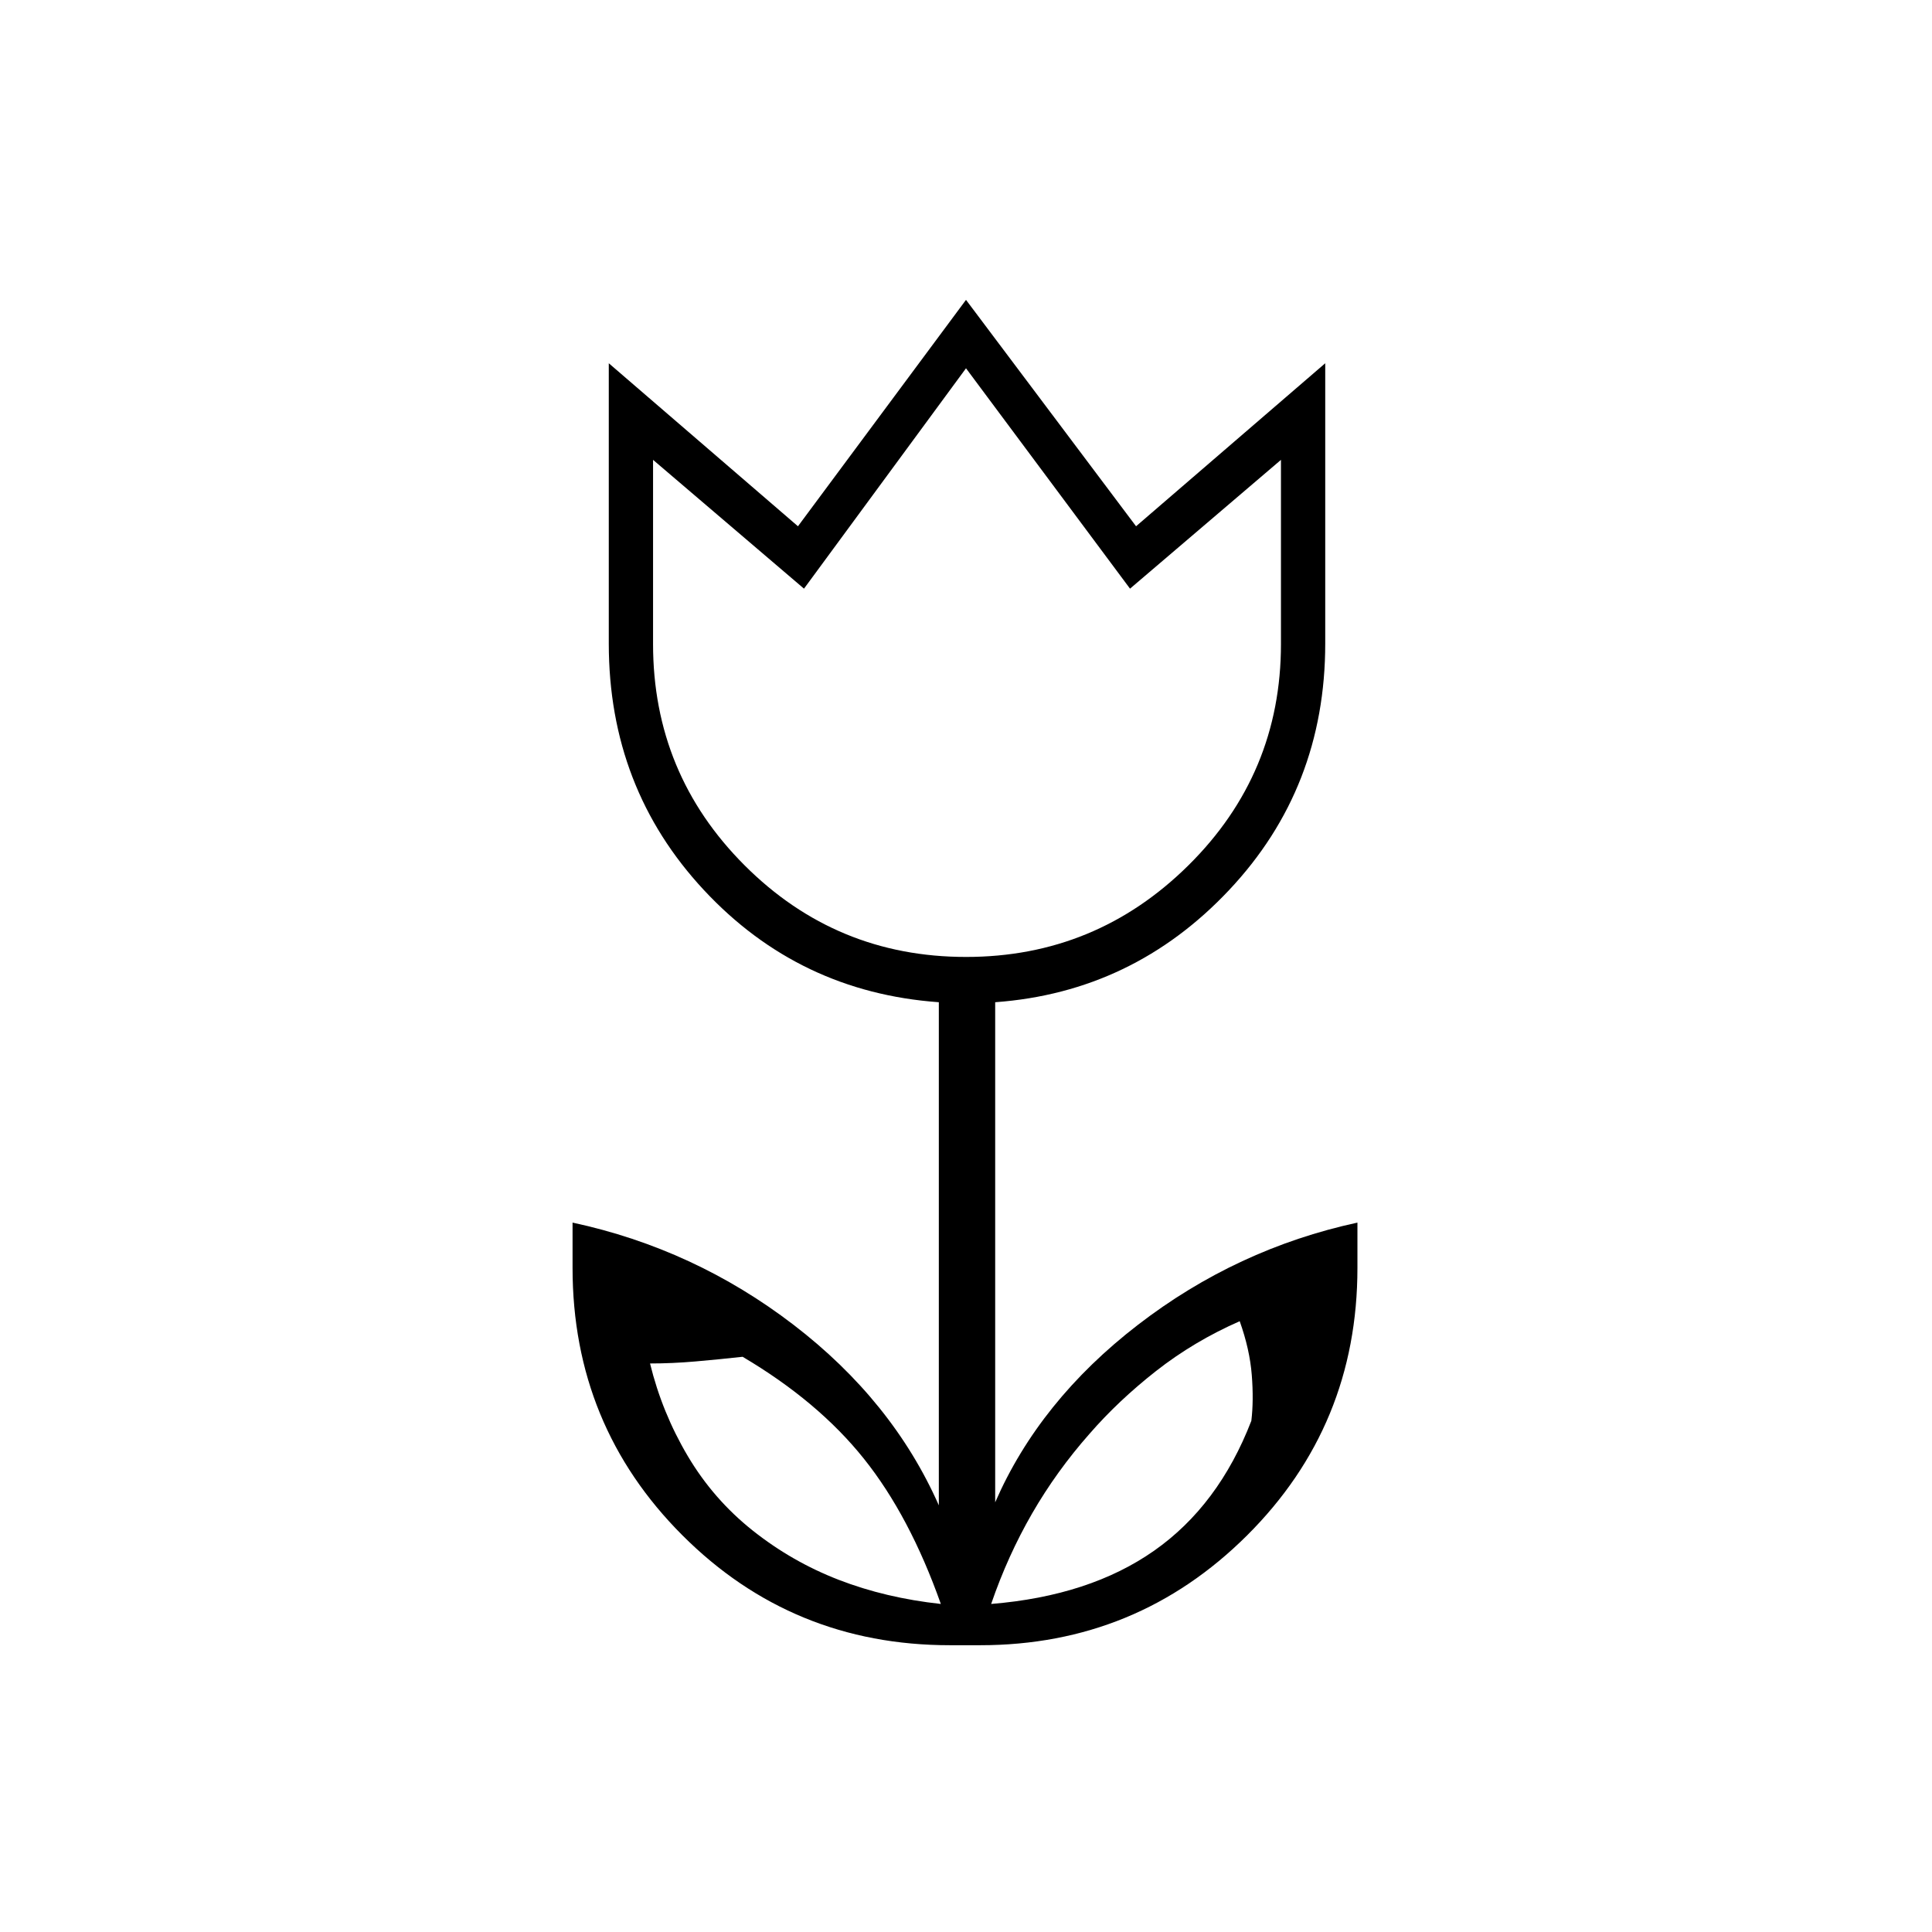 <svg xmlns="http://www.w3.org/2000/svg" height="48" viewBox="0 -960 960 960" width="48"><path d="M467.5-163q-15.5-43.74-38.25-72.19-22.75-28.46-60.25-50.63-12 1.32-23.5 2.32-11.5 1-22.5 1 6 24.5 18.75 46t32.25 37q19.5 15.5 42.75 24.5t50.75 12Zm25 0q49-4 81.03-26.5t48.25-64.5q1.22-10 .22-22.75t-6-26.75q-22.76 10-41.56 24.75-18.79 14.75-33.11 31.25Q525-229 512.87-208q-12.13 21-20.37 45ZM480-484.5q64.5 0 110.5-45.5t46-110v-91.5l-75 64L480-777l-80.5 109.5-75-64v91.5q0 64.5 45.5 110t110 45.5Zm-8 342q-78.29 0-132.9-54.6-54.6-54.61-54.6-132.9v-22.5q60.5 13 109.75 50.75T466.5-212v-250q-69.5-5-116.75-55.75T302.5-640.2v-139.3l94 81L480-811l84.5 112.5 94-81v139.3q0 71.7-47.75 122.45T494.5-462v248.5q22-50.5 71-88.25t109-50.75v22.5q0 78.29-54.81 132.9-54.81 54.6-132.69 54.6h-15Zm8-489Zm93.5 387Zm-186.5 0Z"/></svg>